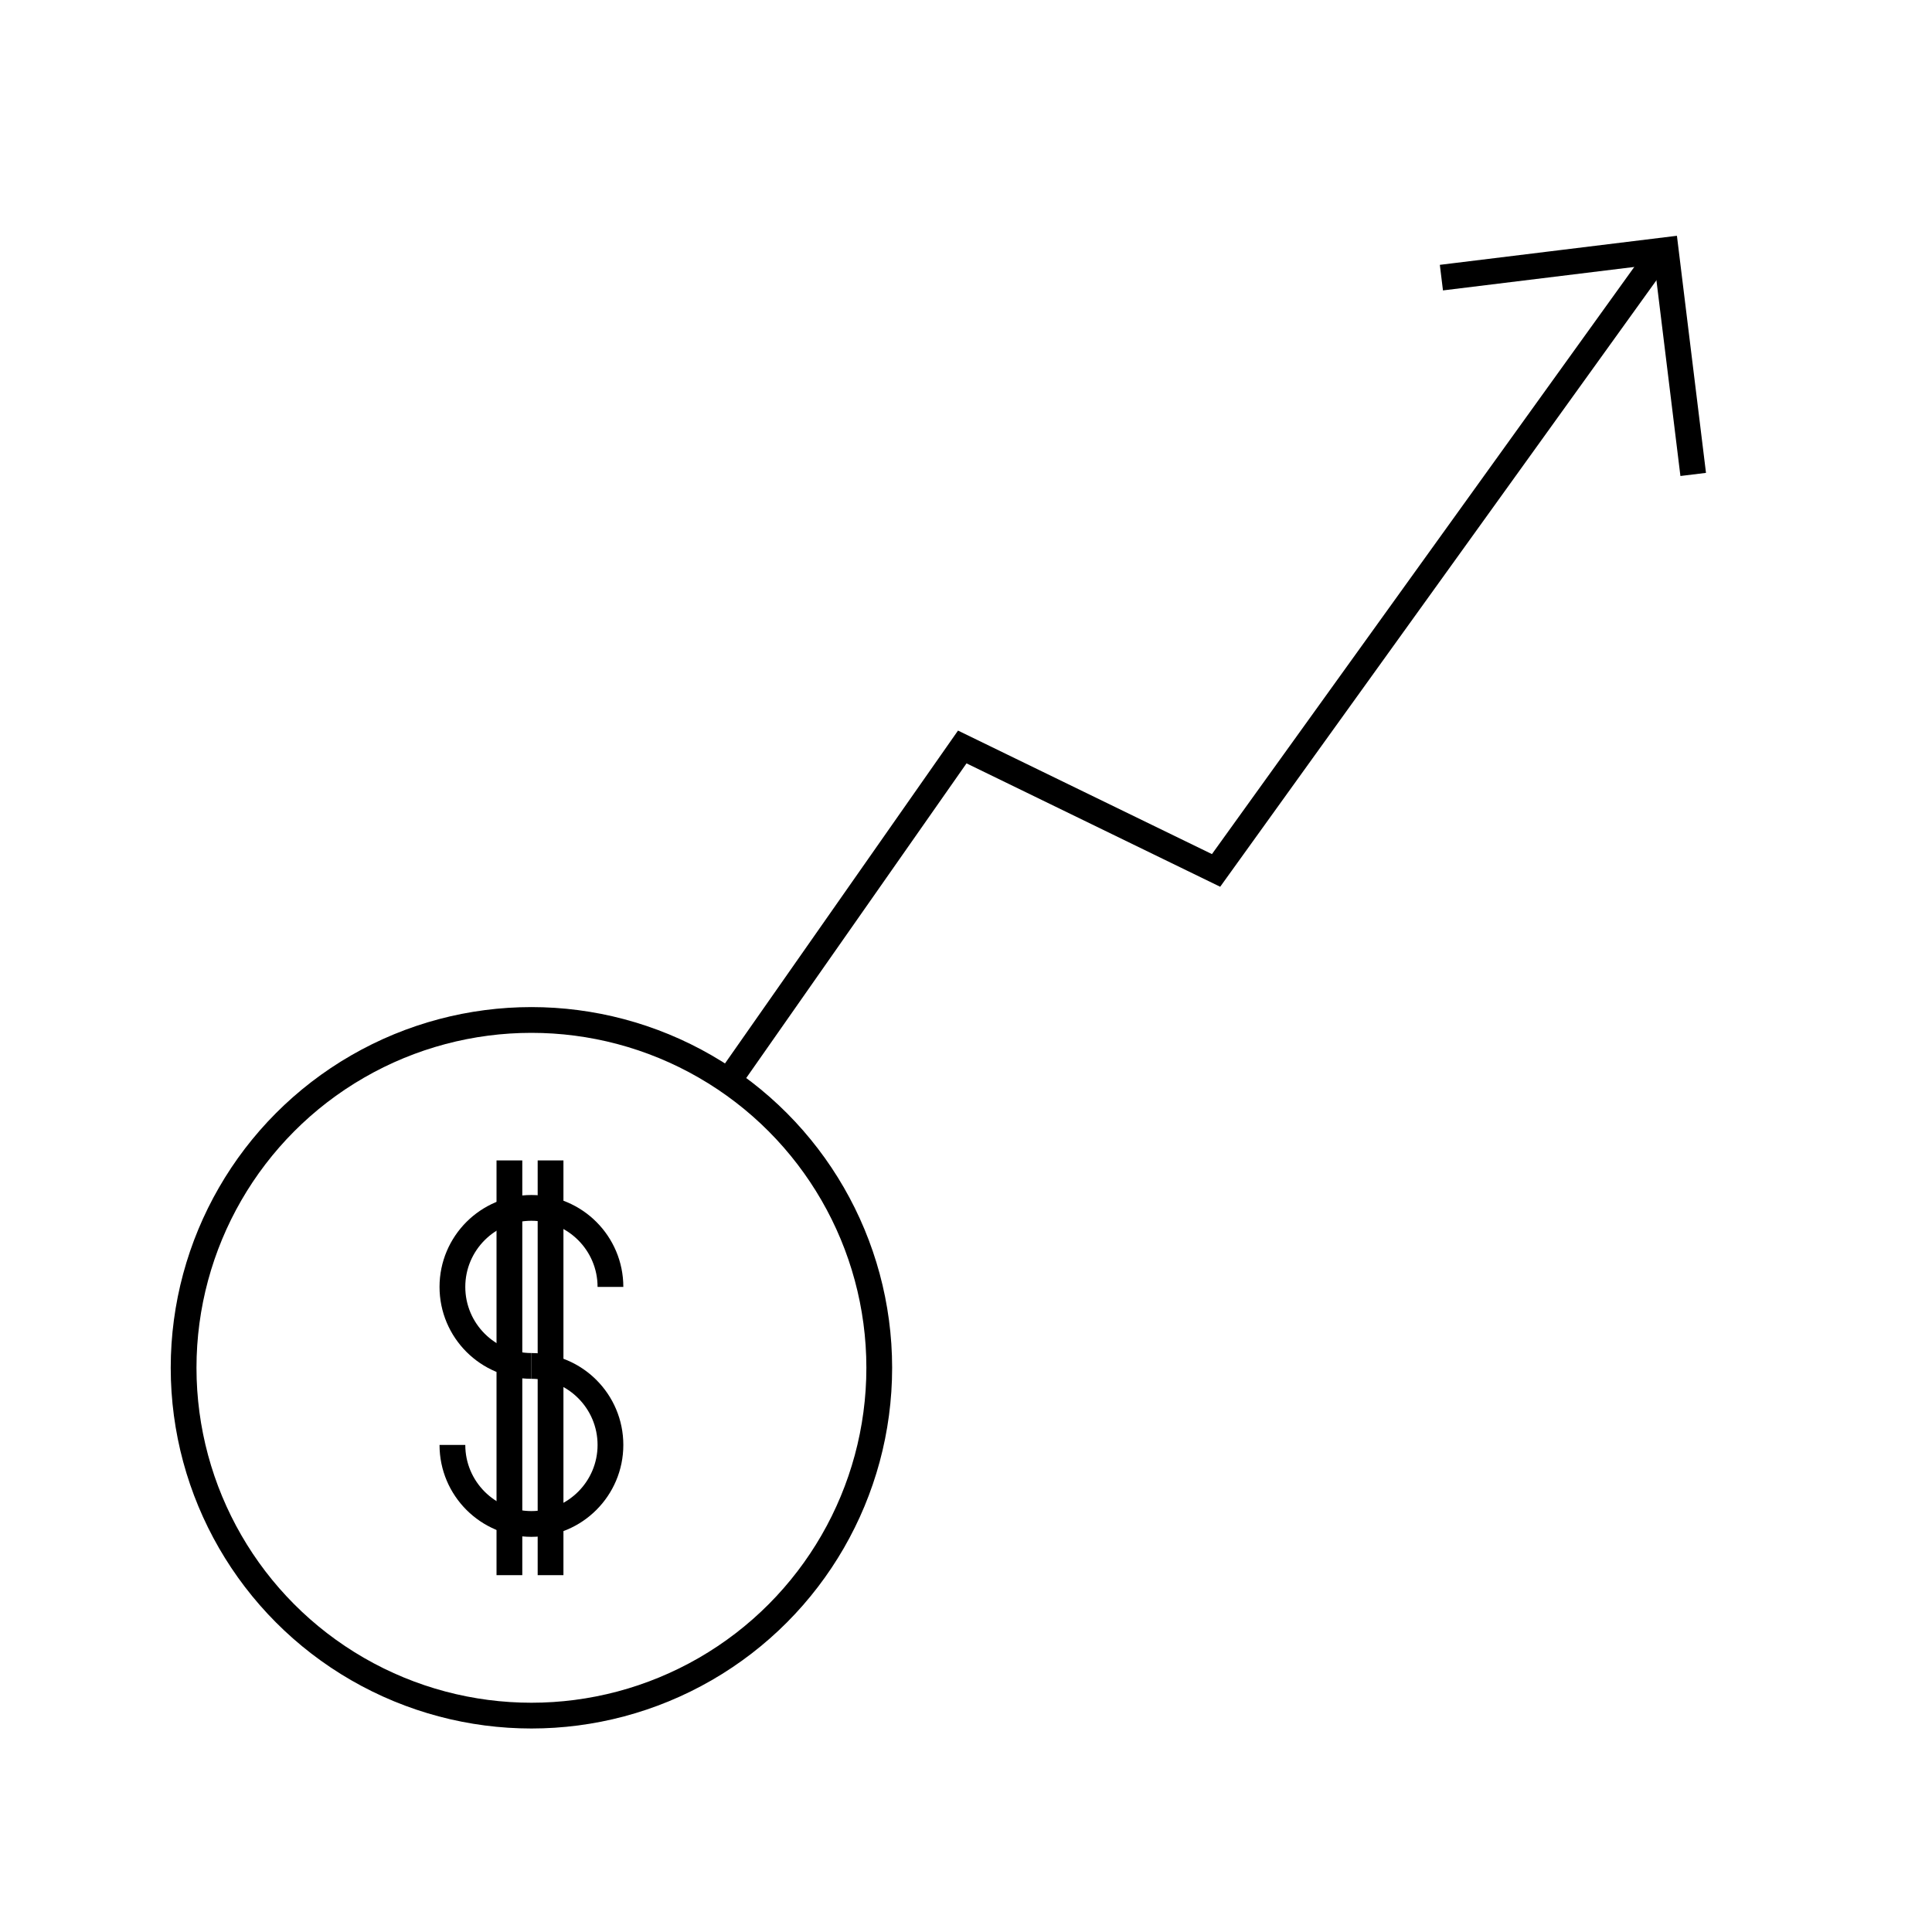 <?xml version="1.0" encoding="UTF-8"?>
<svg id="eeGZQw30iak1" xmlns="http://www.w3.org/2000/svg" viewBox="0 0 300 300">
  <defs>
    <style>
      .cls-1 {
        fill: none;
        stroke: #000;
        stroke-miterlimit: 10;
        stroke-width: 4px;
      }
    </style>
  </defs>
  <g>
    <g>
      <path class="cls-1" d="M82.52,212.1c-6.78,0-12.27-5.5-12.27-12.27s5.5-12.27,12.27-12.27,12.27,5.5,12.27,12.27"/>
      <path class="cls-1" d="M82.52,212.1c6.78,0,12.27,5.5,12.27,12.27s-5.5,12.27-12.27,12.27-12.27-5.5-12.27-12.27"/>
    </g>
    <line class="cls-1" x1="79.1" y1="180.19" x2="79.1" y2="244.59"/>
    <line class="cls-1" x1="85.49" y1="180.19" x2="85.49" y2="244.59"/>
  </g>
  <circle class="cls-1" cx="82.52" cy="212.39" r="54.01"/>
  <g>
    <polyline class="cls-1" points="112.07 169.34 149.42 115.99 188.83 135.16 257.27 40.01"/>
    <polyline class="cls-1" points="223.82 43.11 258.65 38.84 262.92 73.67"/>
  </g>
</svg>